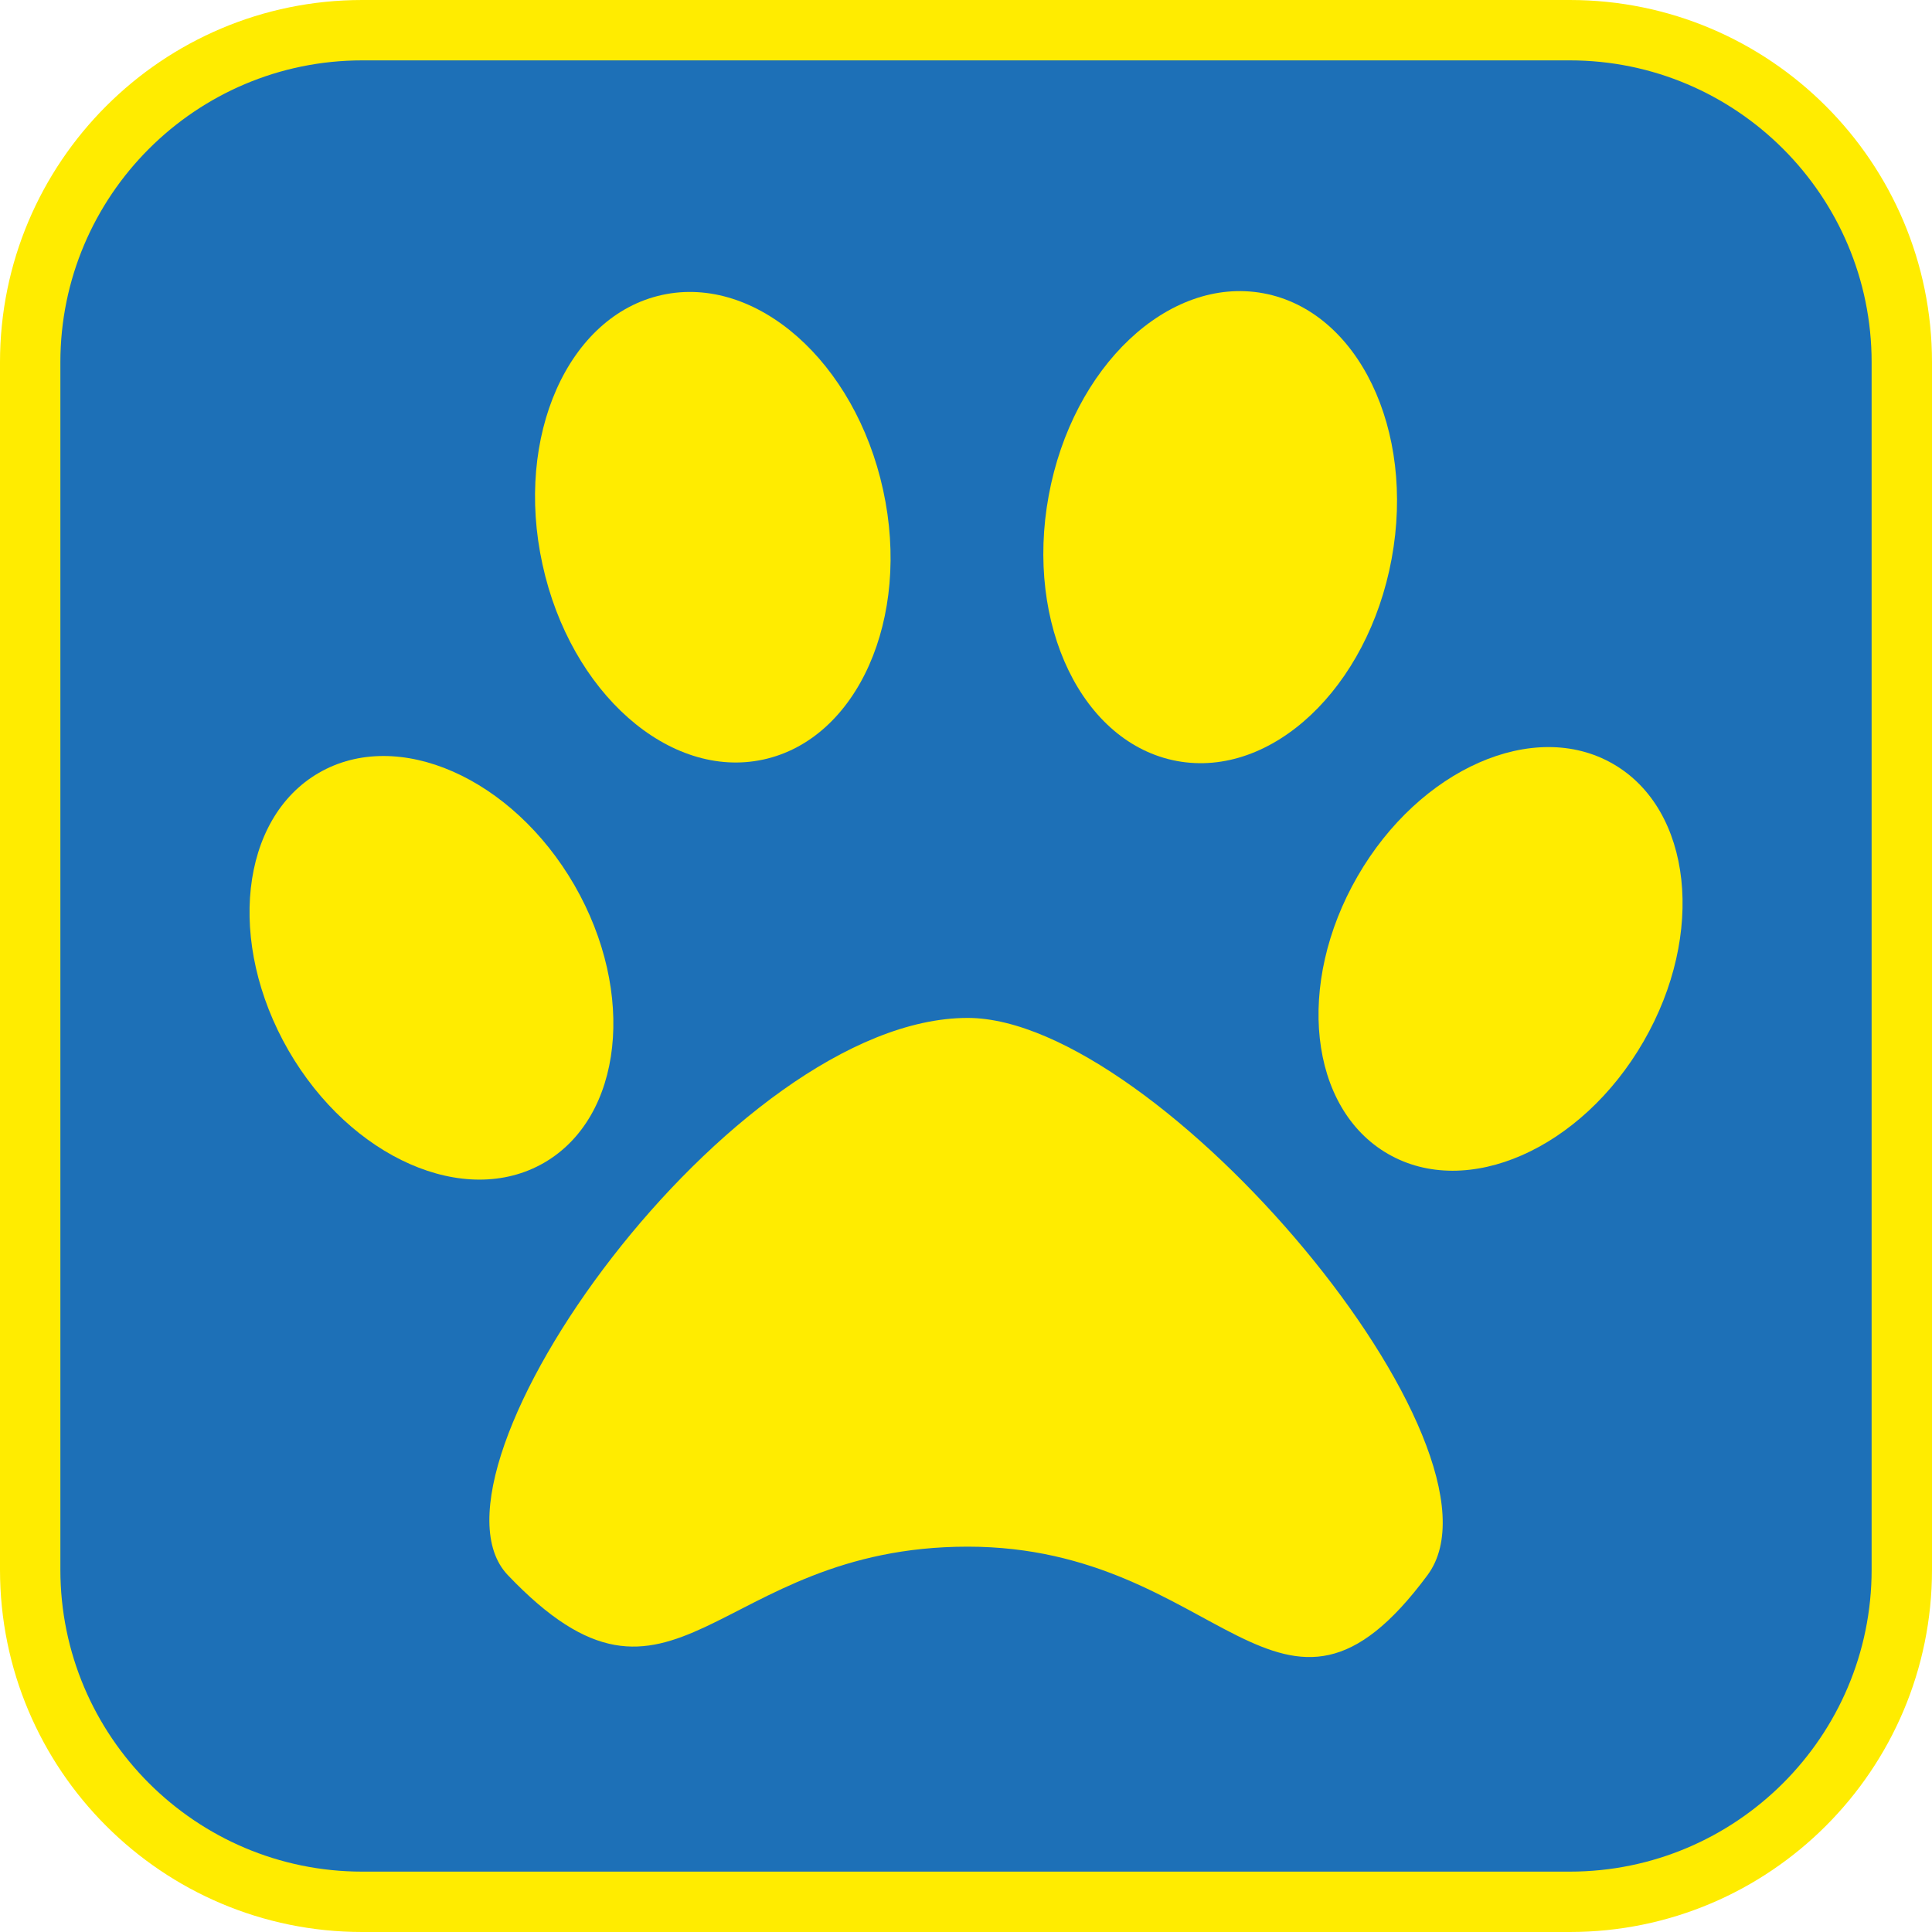 <?xml version="1.0" encoding="UTF-8"?><svg xmlns="http://www.w3.org/2000/svg" viewBox="0 0 128 128"><defs><style>.cls-1{fill:#ffec00;}.cls-2{fill:#1d70b7;}</style></defs><g id="cuadrobase"><g><rect class="cls-2" x="2" y="2" width="124" height="124" rx="22" ry="22"/><path class="cls-1" d="M104,4c11.03,0,20,8.97,20,20V104c0,11.03-8.97,20-20,20H24c-11.03,0-20-8.97-20-20V24C4,12.97,12.97,4,24,4H104m0-4H24C10.75,0,0,10.75,0,24V104C0,117.25,10.75,128,24,128H104c13.25,0,24-10.75,24-24V24c0-13.25-10.75-24-24-24h0Z"/></g></g><g id="figura"><g><path class="cls-1" d="M38.06,58.65c-4.12-7.13-11.7-10.47-16.93-7.45-5.23,3.02-6.13,11.25-2.02,18.39,4.12,7.13,11.7,10.47,16.93,7.45,5.23-3.02,6.13-11.25,2.02-18.39Z"/><path class="cls-1" d="M106.87,50.61c-5.23-3.02-12.81,.31-16.93,7.45-4.12,7.14-3.22,15.37,2.02,18.39,5.23,3.02,12.81-.31,16.93-7.45,4.12-7.13,3.22-15.37-2.02-18.39Z"/><path class="cls-1" d="M50.58,50.32c6.23-1.36,9.79-9.35,7.93-17.85-1.85-8.5-8.41-14.29-14.64-12.93-6.23,1.36-9.79,9.35-7.93,17.85,1.85,8.5,8.41,14.29,14.64,12.93Z"/><path class="cls-1" d="M77.98,50.42c6.28,1.16,12.64-4.84,14.22-13.4,1.58-8.56-2.23-16.43-8.5-17.59-6.28-1.16-12.64,4.84-14.22,13.4-1.58,8.56,2.23,16.43,8.5,17.59Z"/><path class="cls-1" d="M64.11,67.44c-15.62,0-37.04,30.01-30.47,36.91,11.11,11.67,13.64-1.88,30.47-1.88s20.67,15.12,30.47,1.88c6.2-8.37-17.81-36.91-30.47-36.91Z"/></g></g></svg>